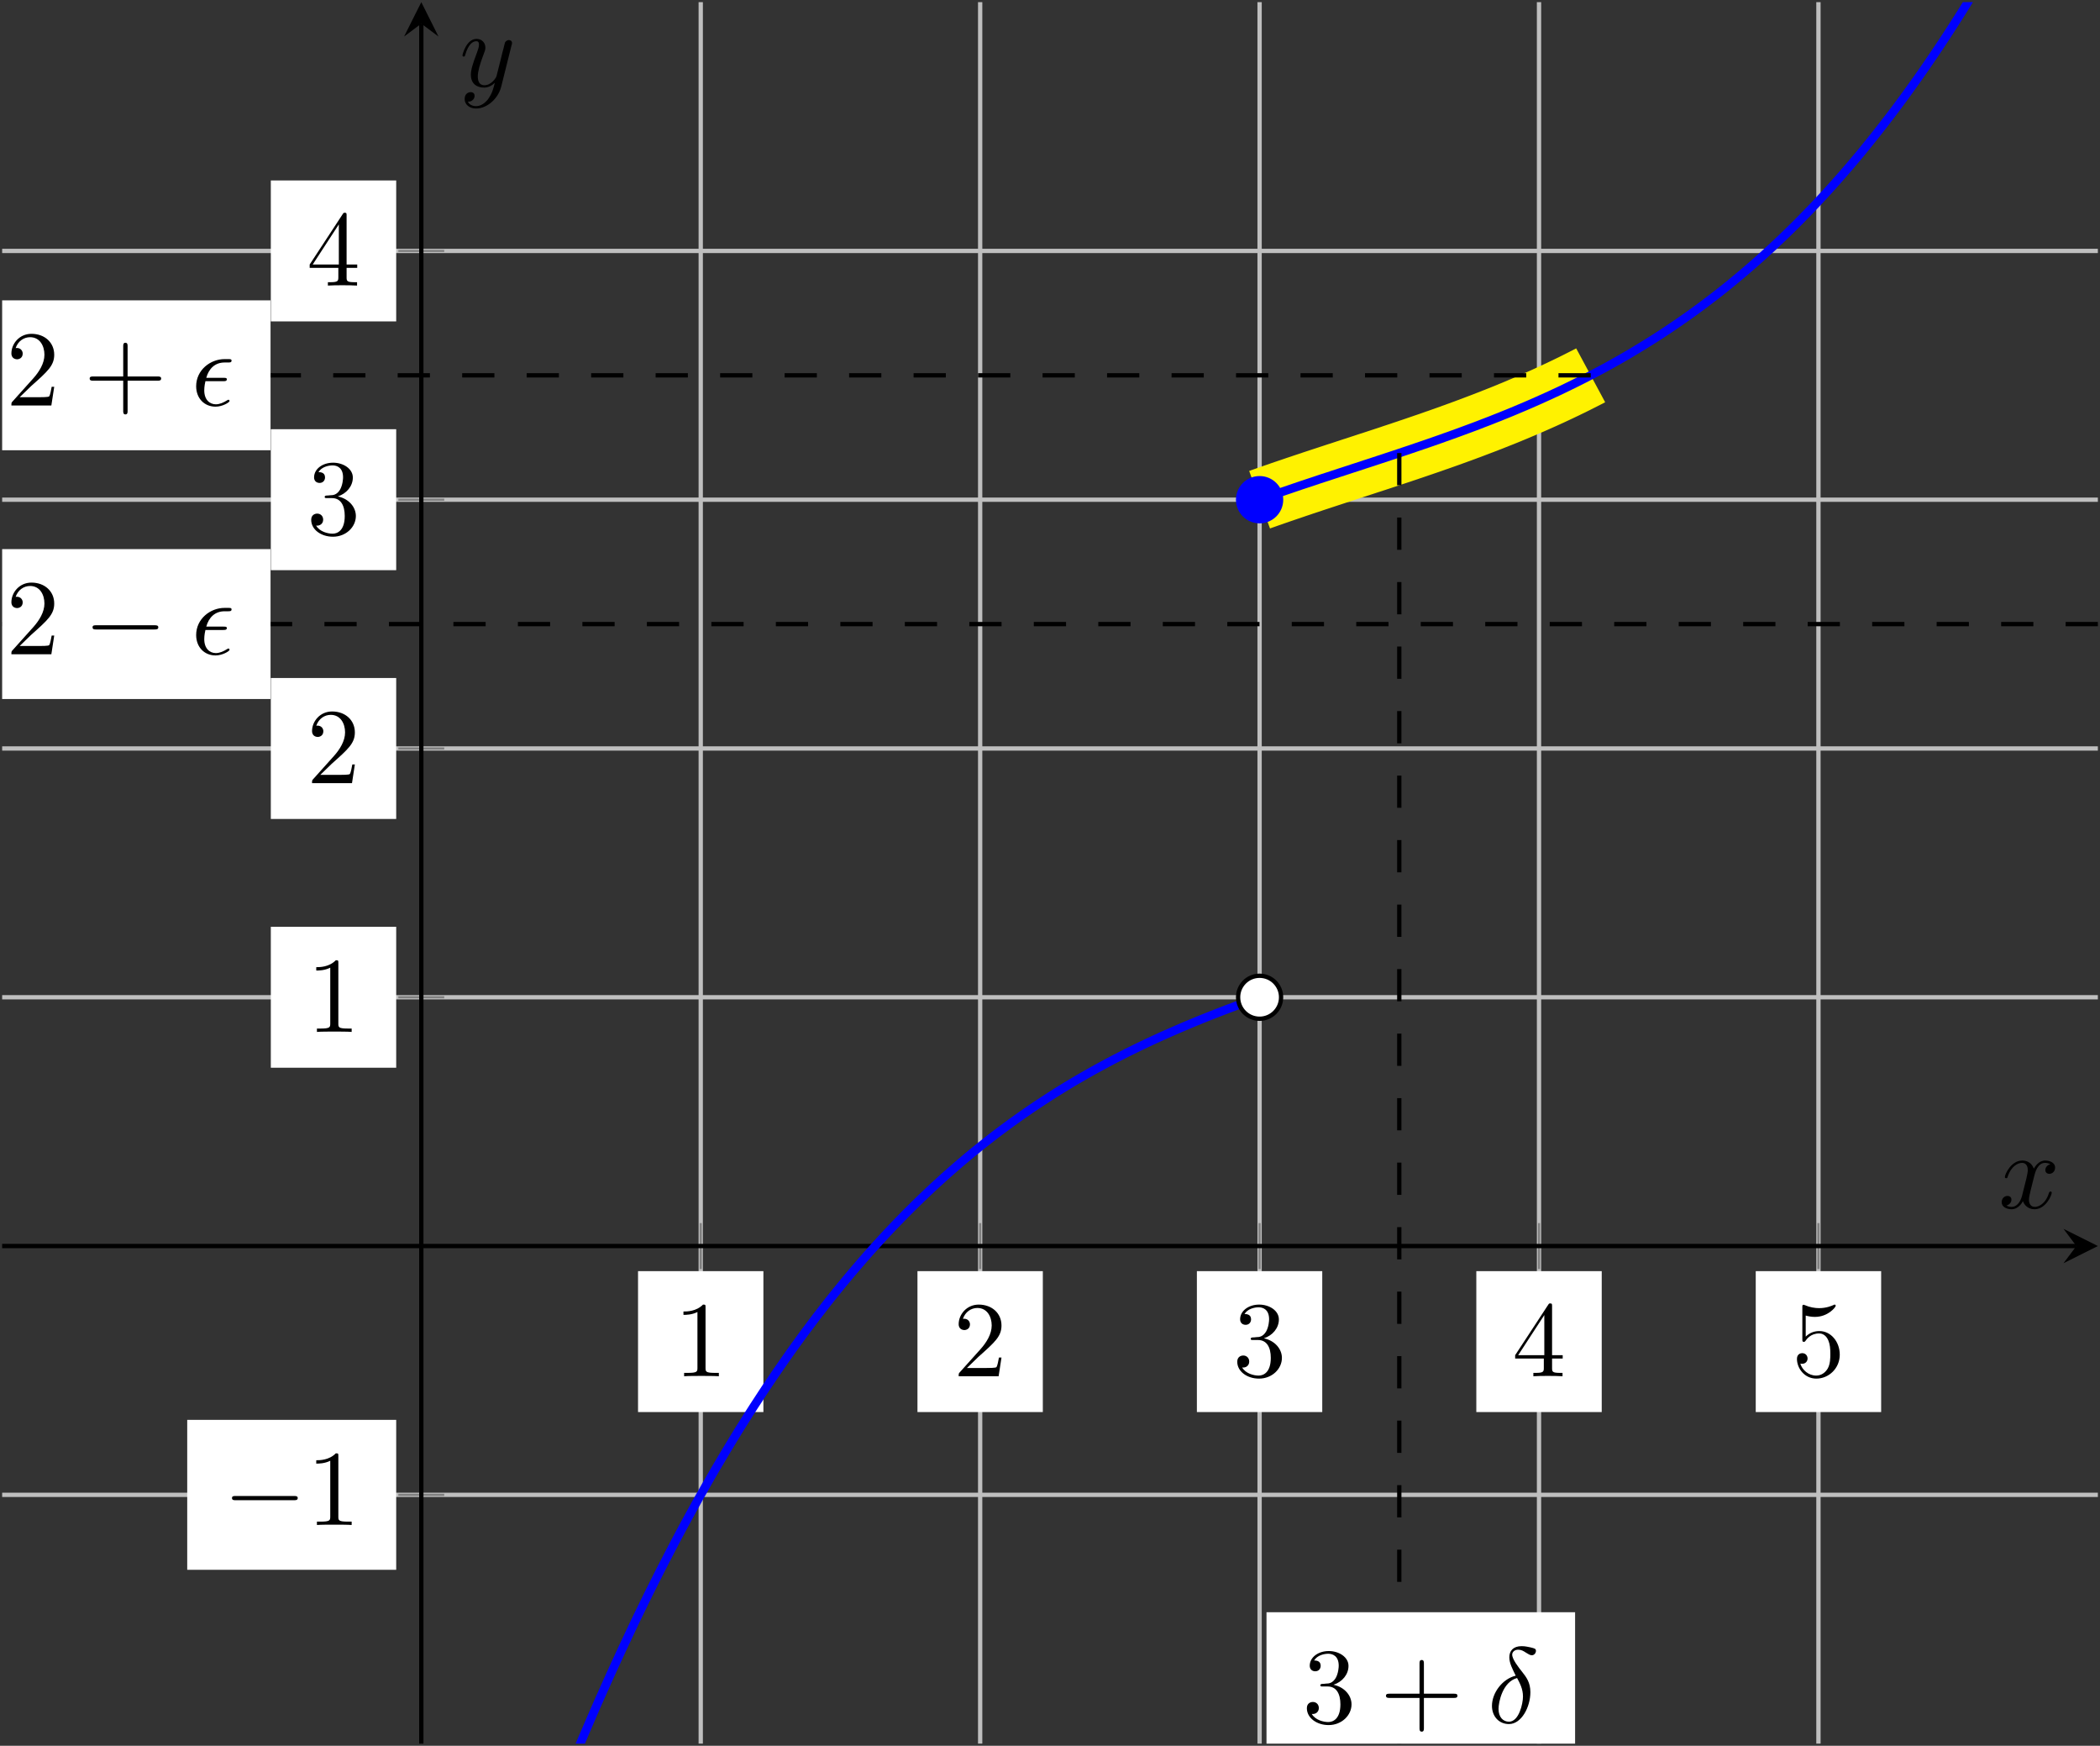<?xml version="1.0" encoding="UTF-8"?>
<svg xmlns="http://www.w3.org/2000/svg" xmlns:xlink="http://www.w3.org/1999/xlink" width="194.666" height="161.784" viewBox="0 0 194.666 161.784">
<rect x="0" y="0" width="194.666" height="161.784" fill="#333333" stroke="none"/>
<defs>
<g>
<g id="glyph-0-0">
<path d="M 2.938 -6.375 C 2.938 -6.625 2.938 -6.641 2.703 -6.641 C 2.078 -6 1.203 -6 0.891 -6 L 0.891 -5.688 C 1.094 -5.688 1.672 -5.688 2.188 -5.953 L 2.188 -0.781 C 2.188 -0.422 2.156 -0.312 1.266 -0.312 L 0.953 -0.312 L 0.953 0 C 1.297 -0.031 2.156 -0.031 2.562 -0.031 C 2.953 -0.031 3.828 -0.031 4.172 0 L 4.172 -0.312 L 3.859 -0.312 C 2.953 -0.312 2.938 -0.422 2.938 -0.781 Z M 2.938 -6.375 "/>
</g>
<g id="glyph-0-1">
<path d="M 1.266 -0.766 L 2.328 -1.797 C 3.875 -3.172 4.469 -3.703 4.469 -4.703 C 4.469 -5.844 3.578 -6.641 2.359 -6.641 C 1.234 -6.641 0.5 -5.719 0.5 -4.828 C 0.5 -4.281 1 -4.281 1.031 -4.281 C 1.203 -4.281 1.547 -4.391 1.547 -4.812 C 1.547 -5.062 1.359 -5.328 1.016 -5.328 C 0.938 -5.328 0.922 -5.328 0.891 -5.312 C 1.109 -5.969 1.656 -6.328 2.234 -6.328 C 3.141 -6.328 3.562 -5.516 3.562 -4.703 C 3.562 -3.906 3.078 -3.125 2.516 -2.5 L 0.609 -0.375 C 0.5 -0.266 0.5 -0.234 0.5 0 L 4.203 0 L 4.469 -1.734 L 4.234 -1.734 C 4.172 -1.438 4.109 -1 4 -0.844 C 3.938 -0.766 3.281 -0.766 3.062 -0.766 Z M 1.266 -0.766 "/>
</g>
<g id="glyph-0-2">
<path d="M 2.891 -3.516 C 3.703 -3.781 4.281 -4.469 4.281 -5.266 C 4.281 -6.078 3.406 -6.641 2.453 -6.641 C 1.453 -6.641 0.688 -6.047 0.688 -5.281 C 0.688 -4.953 0.906 -4.766 1.203 -4.766 C 1.5 -4.766 1.703 -4.984 1.703 -5.281 C 1.703 -5.766 1.234 -5.766 1.094 -5.766 C 1.391 -6.266 2.047 -6.391 2.406 -6.391 C 2.828 -6.391 3.375 -6.172 3.375 -5.281 C 3.375 -5.156 3.344 -4.578 3.094 -4.141 C 2.797 -3.656 2.453 -3.625 2.203 -3.625 C 2.125 -3.609 1.891 -3.594 1.812 -3.594 C 1.734 -3.578 1.672 -3.562 1.672 -3.469 C 1.672 -3.359 1.734 -3.359 1.906 -3.359 L 2.344 -3.359 C 3.156 -3.359 3.531 -2.688 3.531 -1.703 C 3.531 -0.344 2.844 -0.062 2.406 -0.062 C 1.969 -0.062 1.219 -0.234 0.875 -0.812 C 1.219 -0.766 1.531 -0.984 1.531 -1.359 C 1.531 -1.719 1.266 -1.922 0.984 -1.922 C 0.734 -1.922 0.422 -1.781 0.422 -1.344 C 0.422 -0.438 1.344 0.219 2.438 0.219 C 3.656 0.219 4.562 -0.688 4.562 -1.703 C 4.562 -2.516 3.922 -3.297 2.891 -3.516 Z M 2.891 -3.516 "/>
</g>
<g id="glyph-0-3">
<path d="M 2.938 -1.641 L 2.938 -0.781 C 2.938 -0.422 2.906 -0.312 2.172 -0.312 L 1.969 -0.312 L 1.969 0 C 2.375 -0.031 2.891 -0.031 3.312 -0.031 C 3.734 -0.031 4.25 -0.031 4.672 0 L 4.672 -0.312 L 4.453 -0.312 C 3.719 -0.312 3.703 -0.422 3.703 -0.781 L 3.703 -1.641 L 4.688 -1.641 L 4.688 -1.953 L 3.703 -1.953 L 3.703 -6.484 C 3.703 -6.688 3.703 -6.75 3.531 -6.75 C 3.453 -6.75 3.422 -6.75 3.344 -6.625 L 0.281 -1.953 L 0.281 -1.641 Z M 2.984 -1.953 L 0.562 -1.953 L 2.984 -5.672 Z M 2.984 -1.953 "/>
</g>
<g id="glyph-0-4">
<path d="M 4.469 -2 C 4.469 -3.188 3.656 -4.188 2.578 -4.188 C 2.109 -4.188 1.672 -4.031 1.312 -3.672 L 1.312 -5.625 C 1.516 -5.562 1.844 -5.5 2.156 -5.5 C 3.391 -5.5 4.094 -6.406 4.094 -6.531 C 4.094 -6.594 4.062 -6.641 3.984 -6.641 C 3.984 -6.641 3.953 -6.641 3.906 -6.609 C 3.703 -6.516 3.219 -6.312 2.547 -6.312 C 2.156 -6.312 1.688 -6.391 1.219 -6.594 C 1.141 -6.625 1.125 -6.625 1.109 -6.625 C 1 -6.625 1 -6.547 1 -6.391 L 1 -3.438 C 1 -3.266 1 -3.188 1.141 -3.188 C 1.219 -3.188 1.234 -3.203 1.281 -3.266 C 1.391 -3.422 1.75 -3.969 2.562 -3.969 C 3.078 -3.969 3.328 -3.516 3.406 -3.328 C 3.562 -2.953 3.594 -2.578 3.594 -2.078 C 3.594 -1.719 3.594 -1.125 3.344 -0.703 C 3.109 -0.312 2.734 -0.062 2.281 -0.062 C 1.562 -0.062 0.984 -0.594 0.812 -1.172 C 0.844 -1.172 0.875 -1.156 0.984 -1.156 C 1.312 -1.156 1.484 -1.406 1.484 -1.641 C 1.484 -1.891 1.312 -2.141 0.984 -2.141 C 0.844 -2.141 0.5 -2.062 0.5 -1.609 C 0.5 -0.75 1.188 0.219 2.297 0.219 C 3.453 0.219 4.469 -0.734 4.469 -2 Z M 4.469 -2 "/>
</g>
<g id="glyph-0-5">
<path d="M 4.078 -2.297 L 6.859 -2.297 C 7 -2.297 7.188 -2.297 7.188 -2.5 C 7.188 -2.688 7 -2.688 6.859 -2.688 L 4.078 -2.688 L 4.078 -5.484 C 4.078 -5.625 4.078 -5.812 3.875 -5.812 C 3.672 -5.812 3.672 -5.625 3.672 -5.484 L 3.672 -2.688 L 0.891 -2.688 C 0.75 -2.688 0.562 -2.688 0.562 -2.5 C 0.562 -2.297 0.75 -2.297 0.891 -2.297 L 3.672 -2.297 L 3.672 0.5 C 3.672 0.641 3.672 0.828 3.875 0.828 C 4.078 0.828 4.078 0.641 4.078 0.5 Z M 4.078 -2.297 "/>
</g>
<g id="glyph-1-0">
<path d="M 6.562 -2.297 C 6.734 -2.297 6.922 -2.297 6.922 -2.5 C 6.922 -2.688 6.734 -2.688 6.562 -2.688 L 1.172 -2.688 C 1 -2.688 0.828 -2.688 0.828 -2.5 C 0.828 -2.297 1 -2.297 1.172 -2.297 Z M 6.562 -2.297 "/>
</g>
<g id="glyph-2-0">
<path d="M 2.969 -2.25 C 3.125 -2.25 3.312 -2.25 3.312 -2.422 C 3.312 -2.562 3.188 -2.562 3.016 -2.562 L 1.406 -2.562 C 1.641 -3.406 2.203 -3.984 3.109 -3.984 L 3.422 -3.984 C 3.594 -3.984 3.75 -3.984 3.75 -4.156 C 3.75 -4.297 3.625 -4.297 3.453 -4.297 L 3.094 -4.297 C 1.797 -4.297 0.469 -3.297 0.469 -1.781 C 0.469 -0.672 1.219 0.109 2.266 0.109 C 2.922 0.109 3.562 -0.297 3.562 -0.406 C 3.562 -0.422 3.562 -0.531 3.469 -0.531 C 3.453 -0.531 3.422 -0.531 3.344 -0.484 C 3.031 -0.281 2.656 -0.109 2.297 -0.109 C 1.719 -0.109 1.219 -0.531 1.219 -1.406 C 1.219 -1.75 1.297 -2.141 1.328 -2.25 Z M 2.969 -2.25 "/>
</g>
<g id="glyph-2-1">
<path d="M 2.625 -4.359 C 1.391 -4.062 0.422 -2.766 0.422 -1.562 C 0.422 -0.594 1.062 0.125 2 0.125 C 3.156 0.125 3.984 -1.453 3.984 -2.828 C 3.984 -3.734 3.594 -4.234 3.25 -4.672 C 2.891 -5.125 2.297 -5.875 2.297 -6.312 C 2.297 -6.531 2.5 -6.766 2.844 -6.766 C 3.156 -6.766 3.344 -6.641 3.562 -6.5 C 3.766 -6.375 3.953 -6.25 4.109 -6.25 C 4.359 -6.25 4.5 -6.484 4.5 -6.656 C 4.5 -6.875 4.344 -6.891 3.984 -6.984 C 3.469 -7.094 3.328 -7.094 3.172 -7.094 C 2.391 -7.094 2.031 -6.656 2.031 -6.062 C 2.031 -5.516 2.328 -4.969 2.625 -4.359 Z M 2.75 -4.141 C 3 -3.672 3.297 -3.141 3.297 -2.422 C 3.297 -1.766 2.922 -0.094 2 -0.094 C 1.453 -0.094 1.031 -0.516 1.031 -1.281 C 1.031 -1.906 1.406 -3.781 2.75 -4.141 Z M 2.75 -4.141 "/>
</g>
<g id="glyph-2-2">
<path d="M 3.328 -3.016 C 3.391 -3.266 3.625 -4.188 4.312 -4.188 C 4.359 -4.188 4.609 -4.188 4.812 -4.062 C 4.531 -4 4.344 -3.766 4.344 -3.516 C 4.344 -3.359 4.453 -3.172 4.719 -3.172 C 4.938 -3.172 5.25 -3.344 5.25 -3.75 C 5.25 -4.266 4.672 -4.406 4.328 -4.406 C 3.75 -4.406 3.406 -3.875 3.281 -3.656 C 3.031 -4.312 2.5 -4.406 2.203 -4.406 C 1.172 -4.406 0.594 -3.125 0.594 -2.875 C 0.594 -2.766 0.703 -2.766 0.719 -2.766 C 0.797 -2.766 0.828 -2.797 0.844 -2.875 C 1.188 -3.938 1.844 -4.188 2.188 -4.188 C 2.375 -4.188 2.719 -4.094 2.719 -3.516 C 2.719 -3.203 2.547 -2.547 2.188 -1.141 C 2.031 -0.531 1.672 -0.109 1.234 -0.109 C 1.172 -0.109 0.953 -0.109 0.734 -0.234 C 0.984 -0.297 1.203 -0.5 1.203 -0.781 C 1.203 -1.047 0.984 -1.125 0.844 -1.125 C 0.531 -1.125 0.297 -0.875 0.297 -0.547 C 0.297 -0.094 0.781 0.109 1.219 0.109 C 1.891 0.109 2.25 -0.594 2.266 -0.641 C 2.391 -0.281 2.75 0.109 3.344 0.109 C 4.375 0.109 4.938 -1.172 4.938 -1.422 C 4.938 -1.531 4.859 -1.531 4.828 -1.531 C 4.734 -1.531 4.719 -1.484 4.688 -1.422 C 4.359 -0.344 3.688 -0.109 3.375 -0.109 C 2.984 -0.109 2.828 -0.422 2.828 -0.766 C 2.828 -0.984 2.875 -1.203 2.984 -1.641 Z M 3.328 -3.016 "/>
</g>
<g id="glyph-2-3">
<path d="M 4.844 -3.797 C 4.891 -3.938 4.891 -3.953 4.891 -4.031 C 4.891 -4.203 4.75 -4.297 4.594 -4.297 C 4.5 -4.297 4.344 -4.234 4.25 -4.094 C 4.234 -4.031 4.141 -3.734 4.109 -3.547 C 4.031 -3.297 3.969 -3.016 3.906 -2.75 L 3.453 -0.953 C 3.422 -0.812 2.984 -0.109 2.328 -0.109 C 1.828 -0.109 1.719 -0.547 1.719 -0.922 C 1.719 -1.375 1.891 -2 2.219 -2.875 C 2.375 -3.281 2.422 -3.391 2.422 -3.594 C 2.422 -4.031 2.109 -4.406 1.609 -4.406 C 0.656 -4.406 0.297 -2.953 0.297 -2.875 C 0.297 -2.766 0.391 -2.766 0.406 -2.766 C 0.516 -2.766 0.516 -2.797 0.562 -2.953 C 0.844 -3.891 1.234 -4.188 1.578 -4.188 C 1.656 -4.188 1.828 -4.188 1.828 -3.875 C 1.828 -3.625 1.719 -3.359 1.656 -3.172 C 1.25 -2.109 1.078 -1.547 1.078 -1.078 C 1.078 -0.188 1.703 0.109 2.297 0.109 C 2.688 0.109 3.016 -0.062 3.297 -0.344 C 3.172 0.172 3.047 0.672 2.656 1.203 C 2.391 1.531 2.016 1.828 1.562 1.828 C 1.422 1.828 0.969 1.797 0.797 1.406 C 0.953 1.406 1.094 1.406 1.219 1.281 C 1.328 1.203 1.422 1.062 1.422 0.875 C 1.422 0.562 1.156 0.531 1.062 0.531 C 0.828 0.531 0.5 0.688 0.5 1.172 C 0.5 1.672 0.938 2.047 1.562 2.047 C 2.578 2.047 3.609 1.141 3.891 0.016 Z M 4.844 -3.797 "/>
</g>
</g>
<clipPath id="clip-0">
<path clip-rule="nonzero" d="M 64 0 L 169 0 L 169 161.785 L 64 161.785 Z M 64 0 "/>
</clipPath>
<clipPath id="clip-1">
<path clip-rule="nonzero" d="M 0 23 L 194.664 23 L 194.664 139 L 0 139 Z M 0 23 "/>
</clipPath>
<clipPath id="clip-2">
<path clip-rule="nonzero" d="M 191 113 L 194.664 113 L 194.664 118 L 191 118 Z M 191 113 "/>
</clipPath>
<clipPath id="clip-3">
<path clip-rule="nonzero" d="M 38 1 L 40 1 L 40 161.785 L 38 161.785 Z M 38 1 "/>
</clipPath>
<clipPath id="clip-4">
<path clip-rule="nonzero" d="M 36 0.199 L 194.469 0.199 L 194.469 127 L 36 127 Z M 36 0.199 "/>
</clipPath>
<clipPath id="clip-5">
<path clip-rule="nonzero" d="M 33 81 L 129 81 L 129 161.586 L 33 161.586 Z M 33 81 "/>
</clipPath>
<clipPath id="clip-6">
<path clip-rule="nonzero" d="M 105 0.199 L 194.469 0.199 L 194.469 58 L 105 58 Z M 105 0.199 "/>
</clipPath>
<clipPath id="clip-7">
<path clip-rule="nonzero" d="M 0.199 57 L 194.469 57 L 194.469 59 L 0.199 59 Z M 0.199 57 "/>
</clipPath>
<clipPath id="clip-8">
<path clip-rule="nonzero" d="M 0.199 50 L 26 50 L 26 65 L 0.199 65 Z M 0.199 50 "/>
</clipPath>
<clipPath id="clip-9">
<path clip-rule="nonzero" d="M 0.199 34 L 148 34 L 148 35 L 0.199 35 Z M 0.199 34 "/>
</clipPath>
<clipPath id="clip-10">
<path clip-rule="nonzero" d="M 0.199 27 L 26 27 L 26 42 L 0.199 42 Z M 0.199 27 "/>
</clipPath>
<clipPath id="clip-11">
<path clip-rule="nonzero" d="M 129 41 L 130 41 L 130 161.586 L 129 161.586 Z M 129 41 "/>
</clipPath>
<clipPath id="clip-12">
<path clip-rule="nonzero" d="M 117 149 L 147 149 L 147 161.586 L 117 161.586 Z M 117 149 "/>
</clipPath>
</defs>
<g clip-path="url(#clip-0)">
<path fill="none" stroke-width="0.399" stroke-linecap="butt" stroke-linejoin="miter" stroke="rgb(75%, 75%, 75%)" stroke-opacity="1" stroke-miterlimit="10" d="M 64.758 23.07 L 64.758 184.457 M 90.66 23.07 L 90.66 184.457 M 116.563 23.07 L 116.563 184.457 M 142.465 23.07 L 142.465 184.457 M 168.367 23.07 L 168.367 184.457 " transform="matrix(1, 0, 0, -1, 0.199, 184.656)"/>
</g>
<g clip-path="url(#clip-1)">
<path fill="none" stroke-width="0.399" stroke-linecap="butt" stroke-linejoin="miter" stroke="rgb(75%, 75%, 75%)" stroke-opacity="1" stroke-miterlimit="10" d="M 0 46.125 L 194.27 46.125 M 0 92.238 L 194.27 92.238 M 0 115.293 L 194.27 115.293 M 0 138.347 L 194.27 138.347 M 0 161.402 L 194.27 161.402 " transform="matrix(1, 0, 0, -1, 0.199, 184.656)"/>
</g>
<path fill="none" stroke-width="0.199" stroke-linecap="butt" stroke-linejoin="miter" stroke="rgb(50%, 50%, 50%)" stroke-opacity="1" stroke-miterlimit="10" d="M 64.758 67.054 L 64.758 71.308 M 90.66 67.054 L 90.66 71.308 M 116.563 67.054 L 116.563 71.308 M 142.465 67.054 L 142.465 71.308 M 168.367 67.054 L 168.367 71.308 " transform="matrix(1, 0, 0, -1, 0.199, 184.656)"/>
<path fill="none" stroke-width="0.199" stroke-linecap="butt" stroke-linejoin="miter" stroke="rgb(50%, 50%, 50%)" stroke-opacity="1" stroke-miterlimit="10" d="M 36.727 46.125 L 40.981 46.125 M 36.727 92.238 L 40.981 92.238 M 36.727 115.293 L 40.981 115.293 M 36.727 138.347 L 40.981 138.347 M 36.727 161.402 L 40.981 161.402 " transform="matrix(1, 0, 0, -1, 0.199, 184.656)"/>
<path fill="none" stroke-width="0.399" stroke-linecap="butt" stroke-linejoin="miter" stroke="rgb(0%, 0%, 0%)" stroke-opacity="1" stroke-miterlimit="10" d="M 0 69.183 L 192.278 69.183 " transform="matrix(1, 0, 0, -1, 0.199, 184.656)"/>
<g clip-path="url(#clip-2)">
<path fill-rule="nonzero" fill="rgb(0%, 0%, 0%)" fill-opacity="1" d="M 194.469 115.473 L 191.281 113.879 L 192.477 115.473 L 191.281 117.066 "/>
</g>
<g clip-path="url(#clip-3)">
<path fill="none" stroke-width="0.399" stroke-linecap="butt" stroke-linejoin="miter" stroke="rgb(0%, 0%, 0%)" stroke-opacity="1" stroke-miterlimit="10" d="M 38.856 23.07 L 38.856 182.465 " transform="matrix(1, 0, 0, -1, 0.199, 184.656)"/>
</g>
<path fill-rule="nonzero" fill="rgb(0%, 0%, 0%)" fill-opacity="1" d="M 39.055 0.199 L 37.457 3.387 L 39.055 2.191 L 40.648 3.387 "/>
<path fill-rule="nonzero" fill="rgb(100%, 100%, 100%)" fill-opacity="1" d="M 59.145 130.859 L 70.766 130.859 L 70.766 117.801 L 59.145 117.801 Z M 59.145 130.859 "/>
<g fill="rgb(0%, 0%, 0%)" fill-opacity="1">
<use xlink:href="#glyph-0-0" x="62.464" y="127.541"/>
</g>
<path fill-rule="nonzero" fill="rgb(100%, 100%, 100%)" fill-opacity="1" d="M 85.047 130.859 L 96.668 130.859 L 96.668 117.801 L 85.047 117.801 Z M 85.047 130.859 "/>
<g fill="rgb(0%, 0%, 0%)" fill-opacity="1">
<use xlink:href="#glyph-0-1" x="88.367" y="127.541"/>
</g>
<path fill-rule="nonzero" fill="rgb(100%, 100%, 100%)" fill-opacity="1" d="M 110.949 130.859 L 122.57 130.859 L 122.57 117.801 L 110.949 117.801 Z M 110.949 130.859 "/>
<g fill="rgb(0%, 0%, 0%)" fill-opacity="1">
<use xlink:href="#glyph-0-2" x="114.269" y="127.541"/>
</g>
<path fill-rule="nonzero" fill="rgb(100%, 100%, 100%)" fill-opacity="1" d="M 136.852 130.859 L 148.477 130.859 L 148.477 117.801 L 136.852 117.801 Z M 136.852 130.859 "/>
<g fill="rgb(0%, 0%, 0%)" fill-opacity="1">
<use xlink:href="#glyph-0-3" x="140.171" y="127.541"/>
</g>
<path fill-rule="nonzero" fill="rgb(100%, 100%, 100%)" fill-opacity="1" d="M 162.754 130.859 L 174.379 130.859 L 174.379 117.801 L 162.754 117.801 Z M 162.754 130.859 "/>
<g fill="rgb(0%, 0%, 0%)" fill-opacity="1">
<use xlink:href="#glyph-0-4" x="166.074" y="127.541"/>
</g>
<path fill-rule="nonzero" fill="rgb(100%, 100%, 100%)" fill-opacity="1" d="M 17.355 145.477 L 36.727 145.477 L 36.727 131.582 L 17.355 131.582 Z M 17.355 145.477 "/>
<g fill="rgb(0%, 0%, 0%)" fill-opacity="1">
<use xlink:href="#glyph-1-0" x="20.677" y="141.325"/>
</g>
<g fill="rgb(0%, 0%, 0%)" fill-opacity="1">
<use xlink:href="#glyph-0-0" x="28.426" y="141.325"/>
</g>
<path fill-rule="nonzero" fill="rgb(100%, 100%, 100%)" fill-opacity="1" d="M 25.105 98.949 L 36.727 98.949 L 36.727 85.887 L 25.105 85.887 Z M 25.105 98.949 "/>
<g fill="rgb(0%, 0%, 0%)" fill-opacity="1">
<use xlink:href="#glyph-0-0" x="28.426" y="95.63"/>
</g>
<path fill-rule="nonzero" fill="rgb(100%, 100%, 100%)" fill-opacity="1" d="M 25.105 75.895 L 36.727 75.895 L 36.727 62.832 L 25.105 62.832 Z M 25.105 75.895 "/>
<g fill="rgb(0%, 0%, 0%)" fill-opacity="1">
<use xlink:href="#glyph-0-1" x="28.426" y="72.575"/>
</g>
<path fill-rule="nonzero" fill="rgb(100%, 100%, 100%)" fill-opacity="1" d="M 25.105 52.84 L 36.727 52.84 L 36.727 39.777 L 25.105 39.777 Z M 25.105 52.84 "/>
<g fill="rgb(0%, 0%, 0%)" fill-opacity="1">
<use xlink:href="#glyph-0-2" x="28.426" y="49.52"/>
</g>
<path fill-rule="nonzero" fill="rgb(100%, 100%, 100%)" fill-opacity="1" d="M 25.105 29.785 L 36.727 29.785 L 36.727 16.723 L 25.105 16.723 Z M 25.105 29.785 "/>
<g fill="rgb(0%, 0%, 0%)" fill-opacity="1">
<use xlink:href="#glyph-0-3" x="28.426" y="26.465"/>
</g>
<g clip-path="url(#clip-4)">
<path fill="none" stroke-width="5.669" stroke-linecap="butt" stroke-linejoin="miter" stroke="rgb(100%, 94.899%, 0%)" stroke-opacity="1" stroke-miterlimit="10" d="M 116.563 138.347 L 116.715 138.402 L 116.871 138.457 L 117.024 138.511 L 117.18 138.566 L 117.332 138.621 L 117.489 138.676 L 117.641 138.726 L 117.797 138.781 L 117.949 138.836 L 118.106 138.89 L 118.258 138.941 L 118.414 138.996 L 118.567 139.051 L 118.723 139.101 L 118.875 139.156 L 119.031 139.207 L 119.184 139.261 L 119.34 139.312 L 119.492 139.363 L 119.649 139.418 L 119.801 139.469 L 119.953 139.523 L 120.11 139.574 L 120.262 139.625 L 120.418 139.676 L 120.571 139.73 L 120.727 139.781 L 120.879 139.832 L 121.035 139.883 L 121.188 139.933 L 121.344 139.984 L 121.496 140.039 L 121.653 140.09 L 121.805 140.14 L 121.961 140.191 L 122.114 140.242 L 122.27 140.293 L 122.422 140.344 L 122.578 140.394 L 122.731 140.445 L 122.887 140.496 L 123.039 140.547 L 123.196 140.597 L 123.348 140.648 L 123.504 140.699 L 123.656 140.75 L 123.813 140.801 L 123.965 140.847 L 124.121 140.898 L 124.274 140.949 L 124.43 141 L 124.582 141.051 L 124.739 141.101 L 125.043 141.203 L 125.199 141.254 L 125.352 141.301 L 125.508 141.351 L 125.66 141.402 L 125.817 141.453 L 125.969 141.504 L 126.125 141.554 L 126.278 141.605 L 126.434 141.656 L 126.586 141.707 L 126.742 141.758 L 126.895 141.804 L 127.051 141.855 L 127.203 141.906 L 127.36 141.957 L 127.512 142.008 L 127.668 142.058 L 127.821 142.109 L 127.977 142.16 L 128.129 142.211 L 128.285 142.261 L 128.438 142.312 L 128.594 142.363 L 128.746 142.414 L 128.903 142.469 L 129.055 142.519 L 129.211 142.57 L 129.363 142.621 L 129.52 142.672 L 129.672 142.722 L 129.828 142.777 L 129.981 142.828 L 130.137 142.879 L 130.289 142.929 L 130.442 142.984 L 130.598 143.035 L 130.75 143.086 L 130.906 143.14 L 131.059 143.191 L 131.215 143.246 L 131.367 143.297 L 131.524 143.351 L 131.676 143.402 L 131.832 143.457 L 131.985 143.508 L 132.141 143.562 L 132.293 143.613 L 132.449 143.668 L 132.602 143.722 L 132.758 143.777 L 132.91 143.832 L 133.067 143.883 L 133.219 143.937 L 133.375 143.992 L 133.528 144.047 L 133.684 144.101 L 133.836 144.156 L 133.992 144.211 L 134.145 144.265 L 134.301 144.32 L 134.453 144.379 L 134.61 144.433 L 134.762 144.488 L 134.918 144.547 L 135.071 144.601 L 135.227 144.656 L 135.379 144.715 L 135.531 144.769 L 135.688 144.828 L 135.84 144.886 L 135.996 144.941 L 136.149 145 L 136.305 145.058 L 136.457 145.117 L 136.613 145.176 L 136.766 145.234 L 136.922 145.293 L 137.074 145.351 L 137.231 145.41 L 137.383 145.469 L 137.539 145.527 L 137.692 145.59 L 137.848 145.648 L 138 145.707 L 138.156 145.769 L 138.309 145.832 L 138.465 145.89 L 138.617 145.953 L 138.774 146.015 L 138.926 146.074 L 139.082 146.136 L 139.235 146.199 L 139.391 146.261 L 139.543 146.324 L 139.699 146.386 L 139.852 146.453 L 140.008 146.515 L 140.16 146.578 L 140.317 146.644 L 140.469 146.707 L 140.625 146.773 L 140.778 146.84 L 140.93 146.902 L 141.086 146.969 L 141.238 147.035 L 141.395 147.101 L 141.547 147.168 L 141.703 147.234 L 141.856 147.301 L 142.012 147.371 L 142.164 147.437 L 142.321 147.508 L 142.473 147.574 L 142.629 147.644 L 142.781 147.711 L 142.938 147.781 L 143.09 147.851 L 143.246 147.922 L 143.399 147.992 L 143.555 148.062 L 143.707 148.133 L 143.863 148.207 L 144.016 148.277 L 144.172 148.351 L 144.324 148.422 L 144.481 148.496 L 144.633 148.57 L 144.789 148.644 L 144.942 148.715 L 145.098 148.793 L 145.25 148.867 L 145.406 148.941 L 145.559 149.015 L 145.715 149.094 L 145.867 149.168 L 146.02 149.246 L 146.176 149.324 L 146.328 149.402 L 146.485 149.48 L 146.637 149.558 L 146.793 149.636 L 146.946 149.715 L 147.102 149.793 L 147.254 149.875 " transform="matrix(1, 0, 0, -1, 0.199, 184.656)"/>
</g>
<g clip-path="url(#clip-5)">
<path fill="none" stroke-width="0.797" stroke-linecap="butt" stroke-linejoin="miter" stroke="rgb(0%, 0%, 100%)" stroke-opacity="1" stroke-miterlimit="10" d="M 44.813 -0 L 45.172 1.039 L 45.531 2.074 L 45.895 3.097 L 46.254 4.113 L 46.614 5.121 L 46.977 6.121 L 47.336 7.113 L 47.696 8.097 L 48.055 9.07 L 48.418 10.039 L 48.778 11 L 49.137 11.949 L 49.5 12.894 L 49.86 13.832 L 50.219 14.758 L 50.582 15.679 L 50.942 16.59 L 51.301 17.496 L 51.66 18.394 L 52.024 19.285 L 52.383 20.168 L 52.742 21.039 L 53.106 21.906 L 53.465 22.769 L 53.824 23.621 L 54.188 24.465 L 54.547 25.301 L 54.906 26.133 L 55.266 26.957 L 55.629 27.769 L 55.989 28.578 L 56.348 29.383 L 56.711 30.176 L 57.071 30.961 L 57.43 31.742 L 57.793 32.515 L 58.153 33.281 L 58.512 34.043 L 58.871 34.793 L 59.235 35.539 L 59.594 36.277 L 59.953 37.008 L 60.676 38.453 L 61.035 39.164 L 61.399 39.871 L 61.758 40.566 L 62.117 41.258 L 62.477 41.945 L 62.84 42.625 L 63.199 43.297 L 63.559 43.961 L 63.922 44.621 L 64.281 45.273 L 64.641 45.922 L 65.004 46.562 L 65.364 47.199 L 66.082 48.449 L 66.446 49.062 L 66.805 49.672 L 67.164 50.277 L 67.528 50.875 L 67.887 51.468 L 68.246 52.054 L 68.61 52.633 L 68.969 53.207 L 69.328 53.777 L 69.688 54.34 L 70.051 54.894 L 70.41 55.445 L 70.77 55.992 L 71.133 56.531 L 71.492 57.066 L 71.852 57.593 L 72.215 58.117 L 72.574 58.636 L 72.934 59.148 L 73.293 59.656 L 73.656 60.156 L 74.016 60.652 L 74.375 61.144 L 74.739 61.629 L 75.098 62.109 L 75.457 62.586 L 75.821 63.054 L 76.18 63.519 L 76.539 63.98 L 76.899 64.433 L 77.262 64.886 L 77.981 65.769 L 78.344 66.203 L 78.703 66.636 L 79.063 67.058 L 79.426 67.48 L 79.785 67.898 L 80.145 68.308 L 80.504 68.715 L 80.867 69.117 L 81.227 69.515 L 81.586 69.906 L 81.949 70.297 L 82.309 70.679 L 82.668 71.058 L 83.031 71.433 L 83.391 71.804 L 83.75 72.172 L 84.114 72.531 L 84.473 72.89 L 85.192 73.594 L 85.555 73.937 L 85.914 74.281 L 86.274 74.617 L 86.637 74.949 L 87.356 75.605 L 87.719 75.926 L 88.078 76.242 L 88.438 76.554 L 88.797 76.863 L 89.16 77.172 L 89.879 77.773 L 90.242 78.066 L 90.602 78.359 L 90.961 78.644 L 91.324 78.929 L 91.684 79.211 L 92.043 79.488 L 92.403 79.761 L 92.766 80.031 L 93.485 80.562 L 93.848 80.82 L 94.207 81.078 L 94.567 81.332 L 94.93 81.582 L 95.289 81.832 L 96.008 82.316 L 96.371 82.554 L 97.09 83.023 L 97.453 83.254 L 97.813 83.48 L 98.172 83.703 L 98.535 83.926 L 98.895 84.144 L 99.254 84.359 L 99.614 84.57 L 99.977 84.781 L 100.696 85.195 L 101.059 85.398 L 101.418 85.597 L 101.778 85.793 L 102.141 85.988 L 102.5 86.183 L 102.86 86.371 L 103.219 86.562 L 103.582 86.746 L 104.301 87.113 L 104.664 87.289 L 105.024 87.469 L 105.383 87.644 L 105.746 87.816 L 106.106 87.988 L 106.824 88.324 L 107.188 88.488 L 107.547 88.652 L 107.906 88.812 L 108.27 88.972 L 108.989 89.285 L 109.352 89.441 L 110.071 89.746 L 110.43 89.894 L 110.793 90.043 L 111.153 90.191 L 111.512 90.336 L 111.875 90.48 L 112.594 90.761 L 112.957 90.902 L 113.317 91.039 L 113.676 91.179 L 114.035 91.312 L 114.399 91.449 L 115.117 91.715 L 115.481 91.847 L 115.84 91.976 L 116.199 92.109 L 116.563 92.238 " transform="matrix(1, 0, 0, -1, 0.199, 184.656)"/>
</g>
<g clip-path="url(#clip-6)">
<path fill="none" stroke-width="0.797" stroke-linecap="butt" stroke-linejoin="miter" stroke="rgb(0%, 0%, 100%)" stroke-opacity="1" stroke-miterlimit="10" d="M 116.563 138.347 L 116.953 138.488 L 117.735 138.761 L 118.125 138.894 L 118.516 139.031 L 119.297 139.297 L 119.684 139.429 L 120.465 139.695 L 121.637 140.082 L 122.028 140.215 L 122.418 140.344 L 122.809 140.469 L 123.981 140.855 L 124.371 140.98 L 125.153 141.238 L 125.543 141.363 L 126.324 141.621 L 126.715 141.746 L 129.449 142.648 L 129.84 142.781 L 130.227 142.91 L 132.18 143.574 L 133.352 143.984 L 133.742 144.125 L 134.133 144.261 L 134.914 144.543 L 136.477 145.121 L 136.867 145.269 L 137.258 145.422 L 137.649 145.57 L 138.039 145.722 L 138.43 145.879 L 138.821 146.031 L 139.211 146.191 L 139.602 146.347 L 139.992 146.508 L 140.383 146.672 L 140.77 146.836 L 141.16 147 L 141.551 147.168 L 142.332 147.511 L 143.504 148.039 L 143.895 148.222 L 144.285 148.402 L 145.067 148.777 L 145.848 149.16 L 146.629 149.551 L 147.02 149.754 L 147.41 149.953 L 148.192 150.367 L 148.582 150.578 L 148.973 150.793 L 149.754 151.23 L 150.145 151.453 L 150.926 151.906 L 151.313 152.14 L 151.703 152.375 L 152.094 152.613 L 152.875 153.097 L 153.656 153.597 L 154.047 153.851 L 154.828 154.375 L 155.219 154.64 L 155.61 154.91 L 156.391 155.457 L 156.781 155.738 L 157.172 156.023 L 157.563 156.312 L 157.953 156.605 L 158.735 157.199 L 159.125 157.504 L 159.516 157.812 L 159.906 158.125 L 160.297 158.441 L 161.078 159.09 L 161.469 159.418 L 161.86 159.754 L 162.246 160.09 L 162.637 160.433 L 163.028 160.781 L 163.418 161.133 L 164.199 161.851 L 164.59 162.219 L 164.981 162.59 L 165.371 162.965 L 166.153 163.73 L 166.543 164.121 L 167.324 164.918 L 167.715 165.324 L 168.106 165.734 L 168.496 166.152 L 168.887 166.574 L 169.278 167 L 169.668 167.433 L 170.059 167.871 L 170.449 168.312 L 170.84 168.761 L 171.231 169.215 L 171.621 169.676 L 172.012 170.14 L 172.403 170.609 L 172.789 171.086 L 173.18 171.57 L 173.571 172.058 L 173.961 172.551 L 174.352 173.051 L 174.742 173.558 L 175.133 174.07 L 175.524 174.586 L 176.305 175.64 L 176.696 176.179 L 177.086 176.722 L 177.477 177.269 L 177.867 177.824 L 178.258 178.386 L 178.649 178.957 L 179.039 179.531 L 179.43 180.113 L 179.821 180.699 L 180.211 181.293 L 180.602 181.894 L 180.992 182.504 L 181.383 183.117 L 181.774 183.738 L 182.164 184.367 L 182.555 185.004 L 182.942 185.644 L 183.332 186.293 L 183.723 186.949 L 184.113 187.613 L 184.504 188.285 L 184.895 188.961 L 185.285 189.644 L 185.676 190.34 L 186.067 191.039 L 186.457 191.746 L 186.848 192.461 L 187.238 193.179 L 187.629 193.91 L 188.02 194.648 L 188.41 195.39 L 188.801 196.144 L 189.192 196.906 L 189.582 197.672 L 189.973 198.449 L 190.363 199.23 L 190.754 200.023 L 191.145 200.82 L 191.535 201.629 L 191.926 202.445 L 192.317 203.269 L 192.707 204.101 L 193.098 204.941 L 193.485 205.789 L 193.875 206.644 L 194.266 207.508 " transform="matrix(1, 0, 0, -1, 0.199, 184.656)"/>
</g>
<g clip-path="url(#clip-7)">
<path fill="none" stroke-width="0.399" stroke-linecap="butt" stroke-linejoin="miter" stroke="rgb(0%, 0%, 0%)" stroke-opacity="1" stroke-dasharray="2.989 2.989" stroke-miterlimit="10" d="M 194.27 126.82 L 0 126.82 " transform="matrix(1, 0, 0, -1, 0.199, 184.656)"/>
</g>
<g clip-path="url(#clip-8)">
<path fill-rule="nonzero" fill="rgb(100%, 100%, 100%)" fill-opacity="1" d="M -2.762 64.781 L 25.078 64.781 L 25.078 50.891 L -2.762 50.891 Z M -2.762 64.781 "/>
</g>
<g fill="rgb(0%, 0%, 0%)" fill-opacity="1">
<use xlink:href="#glyph-0-1" x="0.557" y="60.632"/>
</g>
<g fill="rgb(0%, 0%, 0%)" fill-opacity="1">
<use xlink:href="#glyph-1-0" x="7.752" y="60.632"/>
</g>
<g fill="rgb(0%, 0%, 0%)" fill-opacity="1">
<use xlink:href="#glyph-2-0" x="17.715" y="60.632"/>
</g>
<g clip-path="url(#clip-9)">
<path fill="none" stroke-width="0.399" stroke-linecap="butt" stroke-linejoin="miter" stroke="rgb(0%, 0%, 0%)" stroke-opacity="1" stroke-dasharray="2.989 2.989" stroke-miterlimit="10" d="M 147.258 149.875 L 0 149.875 " transform="matrix(1, 0, 0, -1, 0.199, 184.656)"/>
</g>
<g clip-path="url(#clip-10)">
<path fill-rule="nonzero" fill="rgb(100%, 100%, 100%)" fill-opacity="1" d="M -2.762 41.727 L 25.078 41.727 L 25.078 27.836 L -2.762 27.836 Z M -2.762 41.727 "/>
</g>
<g fill="rgb(0%, 0%, 0%)" fill-opacity="1">
<use xlink:href="#glyph-0-1" x="0.557" y="37.577"/>
</g>
<g fill="rgb(0%, 0%, 0%)" fill-opacity="1">
<use xlink:href="#glyph-0-5" x="7.75" y="37.577"/>
</g>
<g fill="rgb(0%, 0%, 0%)" fill-opacity="1">
<use xlink:href="#glyph-2-0" x="17.715" y="37.577"/>
</g>
<g clip-path="url(#clip-11)">
<path fill="none" stroke-width="0.399" stroke-linecap="butt" stroke-linejoin="miter" stroke="rgb(0%, 0%, 0%)" stroke-opacity="1" stroke-dasharray="2.989 2.989" stroke-miterlimit="10" d="M 129.512 142.672 L 129.512 23.07 " transform="matrix(1, 0, 0, -1, 0.199, 184.656)"/>
</g>
<g clip-path="url(#clip-12)">
<path fill-rule="nonzero" fill="rgb(100%, 100%, 100%)" fill-opacity="1" d="M 117.402 163.797 L 146.008 163.797 L 146.008 149.41 L 117.402 149.41 Z M 117.402 163.797 "/>
</g>
<g fill="rgb(0%, 0%, 0%)" fill-opacity="1">
<use xlink:href="#glyph-0-2" x="120.722" y="159.648"/>
</g>
<g fill="rgb(0%, 0%, 0%)" fill-opacity="1">
<use xlink:href="#glyph-0-5" x="127.915" y="159.648"/>
</g>
<g fill="rgb(0%, 0%, 0%)" fill-opacity="1">
<use xlink:href="#glyph-2-1" x="137.88" y="159.648"/>
</g>
<path fill-rule="nonzero" fill="rgb(100%, 100%, 100%)" fill-opacity="1" stroke-width="0.399" stroke-linecap="butt" stroke-linejoin="miter" stroke="rgb(0%, 0%, 0%)" stroke-opacity="1" stroke-miterlimit="10" d="M 118.555 92.238 C 118.555 93.336 117.664 94.23 116.563 94.23 C 115.461 94.23 114.571 93.336 114.571 92.238 C 114.571 91.136 115.461 90.246 116.563 90.246 C 117.664 90.246 118.555 91.136 118.555 92.238 Z M 118.555 92.238 " transform="matrix(1, 0, 0, -1, 0.199, 184.656)"/>
<path fill-rule="nonzero" fill="rgb(0%, 0%, 100%)" fill-opacity="1" stroke-width="0.399" stroke-linecap="butt" stroke-linejoin="miter" stroke="rgb(0%, 0%, 100%)" stroke-opacity="1" stroke-miterlimit="10" d="M 118.555 138.347 C 118.555 139.449 117.664 140.34 116.563 140.34 C 115.461 140.34 114.571 139.449 114.571 138.347 C 114.571 137.246 115.461 136.355 116.563 136.355 C 117.664 136.355 118.555 137.246 118.555 138.347 Z M 118.555 138.347 " transform="matrix(1, 0, 0, -1, 0.199, 184.656)"/>
<g fill="rgb(0%, 0%, 0%)" fill-opacity="1">
<use xlink:href="#glyph-2-2" x="185.253" y="111.955"/>
</g>
<g fill="rgb(0%, 0%, 0%)" fill-opacity="1">
<use xlink:href="#glyph-2-3" x="42.572" y="8.009"/>
</g>
</svg>
